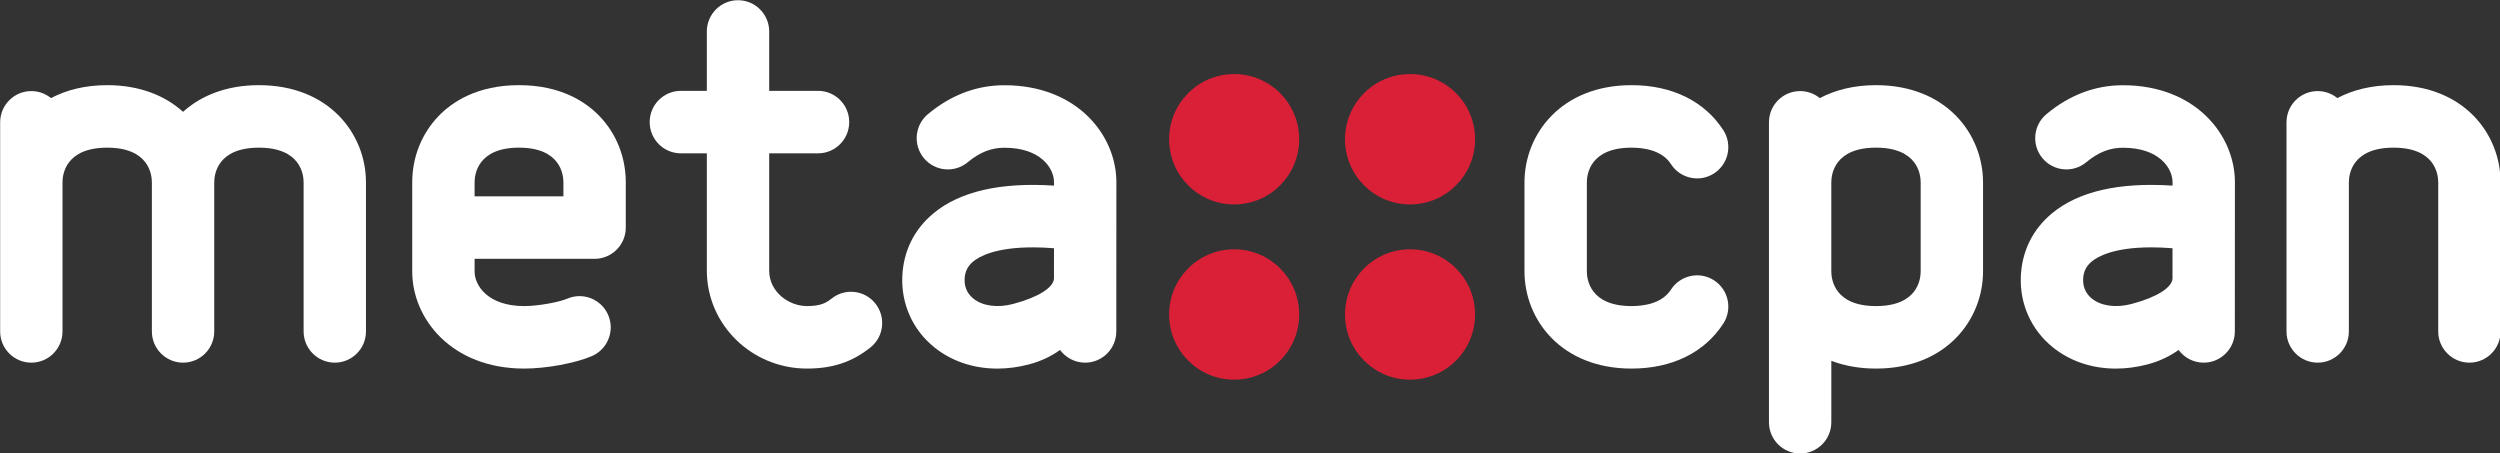 <svg version="1.1" x="0px" y="0px" width="1368px" height="248px" viewBox="0 0 1368 248" enable-background="new 0 0 841.89 595.28" xmlns="http://www.w3.org/2000/svg">
  <rect x="0" y="0" width="1368" height="248" fill="#333333" stroke="none"/>
  <defs></defs>
  <g transform="matrix(2.705, 0, 0, 2.711, -454.605, -683.736)">
    <g>
      <g>
        <circle fill="#DA2037" cx="453.302" cy="280.315" r="13.156"></circle>
      </g>
      <g>
        <circle fill="#DA2037" cx="417.721" cy="280.315" r="13.157"></circle>
      </g>
      <g>
        <circle fill="#DA2037" cx="453.302" cy="315.685" r="13.156"></circle>
      </g>
      <g>
        <circle fill="#DA2037" cx="417.721" cy="315.685" r="13.157"></circle>
      </g>
    </g>
    <g>
      <g>
        <path fill="#ffffff" d="M498.107,326.603c-14.216,0-21.654-9.868-21.654-19.617v-17.971c0-9.748,7.438-19.617,21.654-19.617
          c8.178,0,14.77,3.226,18.566,9.084c1.893,2.922,1.058,6.828-1.866,8.722c-2.922,1.895-6.827,1.06-8.721-1.864
          c-1.782-2.75-5.324-3.328-7.979-3.328c-8.389,0-9.04,5.36-9.04,7.002v17.971c0,1.644,0.651,7.004,9.04,7.004
          c2.655,0,6.195-0.579,7.979-3.329c1.894-2.925,5.799-3.758,8.721-1.865c2.924,1.896,3.759,5.8,1.866,8.723
          C512.877,323.377,506.285,326.603,498.107,326.603z" />
      </g>
    </g>
    <path fill="#ffffff" d="M652.256,269.397c-4.466,0-8.261,0.974-11.367,2.611c-1.087-0.884-2.472-1.416-3.98-1.416
      c-3.482,0-6.307,2.824-6.307,6.307v42.2c0,3.484,2.824,6.308,6.307,6.308c3.483,0,6.309-2.823,6.309-6.308v-30.085
      c0-1.643,0.65-7.003,9.039-7.003c8.387,0,9.039,5.36,9.039,7.003V319.1c0,3.484,2.823,6.308,6.307,6.308
      c3.484,0,6.308-2.823,6.308-6.308v-30.085C673.909,279.265,666.473,269.397,652.256,269.397z" />
    <path fill="#ffffff" d="M345.151,313.483c-2.168-2.726-6.136-3.181-8.861-1.013c-1.045,0.83-2.142,1.519-4.988,1.519
      c-3.689,0-7.64-2.872-7.64-7.146v-23.686h9.881c3.483,0,6.307-2.824,6.307-6.307c0-3.483-2.824-6.307-6.307-6.307h-9.881v-11.983
      c0-3.483-2.824-6.308-6.307-6.308c-3.483,0-6.307,2.825-6.307,6.308v11.983h-5.256c-3.483,0-6.307,2.824-6.307,6.307
      c0,3.483,2.824,6.307,6.307,6.307h5.256v23.686c0,10.895,9.085,19.759,20.253,19.759c5.174,0,9.133-1.313,12.837-4.257
      C346.866,320.178,347.319,316.211,345.151,313.483z" />
    <path fill="#ffffff" d="M220.439,269.398c-6.599,0-11.736,2.128-15.347,5.383c-3.612-3.254-8.748-5.383-15.347-5.383
      c-4.464,0-8.26,0.974-11.367,2.612c-1.086-0.885-2.471-1.417-3.98-1.417c-3.483,0-6.307,2.824-6.307,6.307v42.2
      c0,3.484,2.824,6.308,6.307,6.308c3.483,0,6.307-2.823,6.307-6.308v-30.085c0-1.643,0.652-7.002,9.04-7.002
      c8.388,0,9.04,5.36,9.04,7.002V319.1c0,3.484,2.825,6.308,6.308,6.308c3.483,0,6.307-2.823,6.307-6.308v-30.085
      c0-1.643,0.651-7.002,9.04-7.002c8.388,0,9.04,5.36,9.04,7.002V319.1c0,3.484,2.824,6.308,6.308,6.308
      c3.483,0,6.306-2.823,6.306-6.308v-30.085C242.092,279.267,234.655,269.398,220.439,269.398z" />
    <path fill="#ffffff" d="M371.24,269.412c-5.608,0-10.813,1.964-15.468,5.836c-2.678,2.228-3.042,6.204-0.815,8.882
      c2.228,2.679,6.205,3.043,8.882,0.815c2.394-1.991,4.745-2.919,7.4-2.919c7.367,0,10.041,4.162,10.041,6.957l0,0.689
      c-10.84-0.705-19.023,1.165-24.374,5.585c-3.903,3.224-6.086,7.615-6.313,12.695c-0.251,5.604,2.101,10.832,6.453,14.341
      c3.521,2.84,7.977,4.313,12.768,4.313c2.097,0,4.259-0.282,6.433-0.856c2.446-0.646,4.516-1.659,6.258-2.907
      c1.149,1.553,2.987,2.563,5.065,2.565h0.003c3.482,0,6.306-2.822,6.307-6.304l0.015-30.118
      C393.895,279.497,385.955,269.412,371.24,269.412z M373.024,313.554c-3.17,0.839-6.184,0.435-8.061-1.079
      c-0.857-0.692-1.86-1.939-1.769-3.958c0.066-1.482,0.621-2.605,1.746-3.534c1.204-0.994,4.464-2.847,12.038-2.847
      c1.3,0,2.731,0.057,4.296,0.179l-0.002,6.119C381.173,310.275,378.034,312.23,373.024,313.554z" />
    <path fill="#ffffff" d="M597.51,269.412c-5.609,0-10.813,1.964-15.469,5.836c-2.677,2.228-3.043,6.204-0.814,8.882
      c2.227,2.679,6.204,3.043,8.883,0.815c2.394-1.991,4.744-2.919,7.4-2.919c7.366,0,10.041,4.162,10.041,6.957v0.689
      c-10.842-0.705-19.024,1.165-24.375,5.585c-3.903,3.224-6.086,7.615-6.315,12.695c-0.25,5.604,2.102,10.832,6.454,14.341
      c3.52,2.84,7.978,4.313,12.768,4.313c2.099,0,4.259-0.282,6.433-0.856c2.447-0.646,4.516-1.659,6.259-2.907
      c1.147,1.553,2.986,2.563,5.064,2.565h0.005c3.48,0,6.304-2.822,6.307-6.304l0.016-30.118
      C620.165,279.497,612.225,269.412,597.51,269.412z M599.293,313.554c-3.171,0.839-6.184,0.435-8.062-1.079
      c-0.856-0.692-1.86-1.939-1.769-3.958c0.067-1.482,0.622-2.605,1.746-3.534c1.202-0.994,4.465-2.847,12.039-2.847
      c1.299,0,2.729,0.057,4.296,0.179l-0.003,6.119C607.44,310.275,604.303,312.23,599.293,313.554z" />
    <g>
      <path fill="#ffffff" d="M274.107,326.603c-14.715,0-22.655-10.085-22.655-19.574v-18.014c0-5.045,1.877-9.78,5.284-13.334
        c2.748-2.867,7.81-6.283,16.316-6.283s13.568,3.417,16.316,6.283c3.407,3.554,5.283,8.289,5.283,13.334v9.128
        c0,3.482-2.823,6.307-6.307,6.307h-24.277v2.578c0,2.799,2.674,6.961,10.041,6.961c2.895,0,7.125-0.816,8.696-1.494
        c3.2-1.375,6.91,0.101,8.287,3.3c1.377,3.2-0.1,6.911-3.3,8.287C284.451,325.52,278.569,326.603,274.107,326.603z
        M264.066,291.836h17.97v-2.821c0-1.643-0.648-7.004-8.985-7.004c-8.337,0-8.985,5.361-8.985,7.004V291.836z" />
    </g>
    <path fill="#ffffff" d="M547.56,269.398c-4.465,0-8.26,0.975-11.367,2.612c-1.085-0.884-2.47-1.417-3.98-1.417
      c-3.482,0-6.306,2.824-6.306,6.307v60.54c0,3.483,2.823,6.307,6.306,6.307c3.485,0,6.309-2.823,6.309-6.307v-12.404
      c2.619,0.996,5.632,1.567,9.039,1.567c14.217,0,21.653-9.867,21.653-19.617v-17.971
      C569.213,279.267,561.776,269.398,547.56,269.398z M556.599,306.985c0,1.644-0.65,7.004-9.039,7.004
      c-8.388,0-9.039-5.36-9.039-7.004v-17.971c0-1.643,0.651-7.002,9.039-7.002c8.389,0,9.039,5.36,9.039,7.002V306.985z" />
  </g>
</svg>
